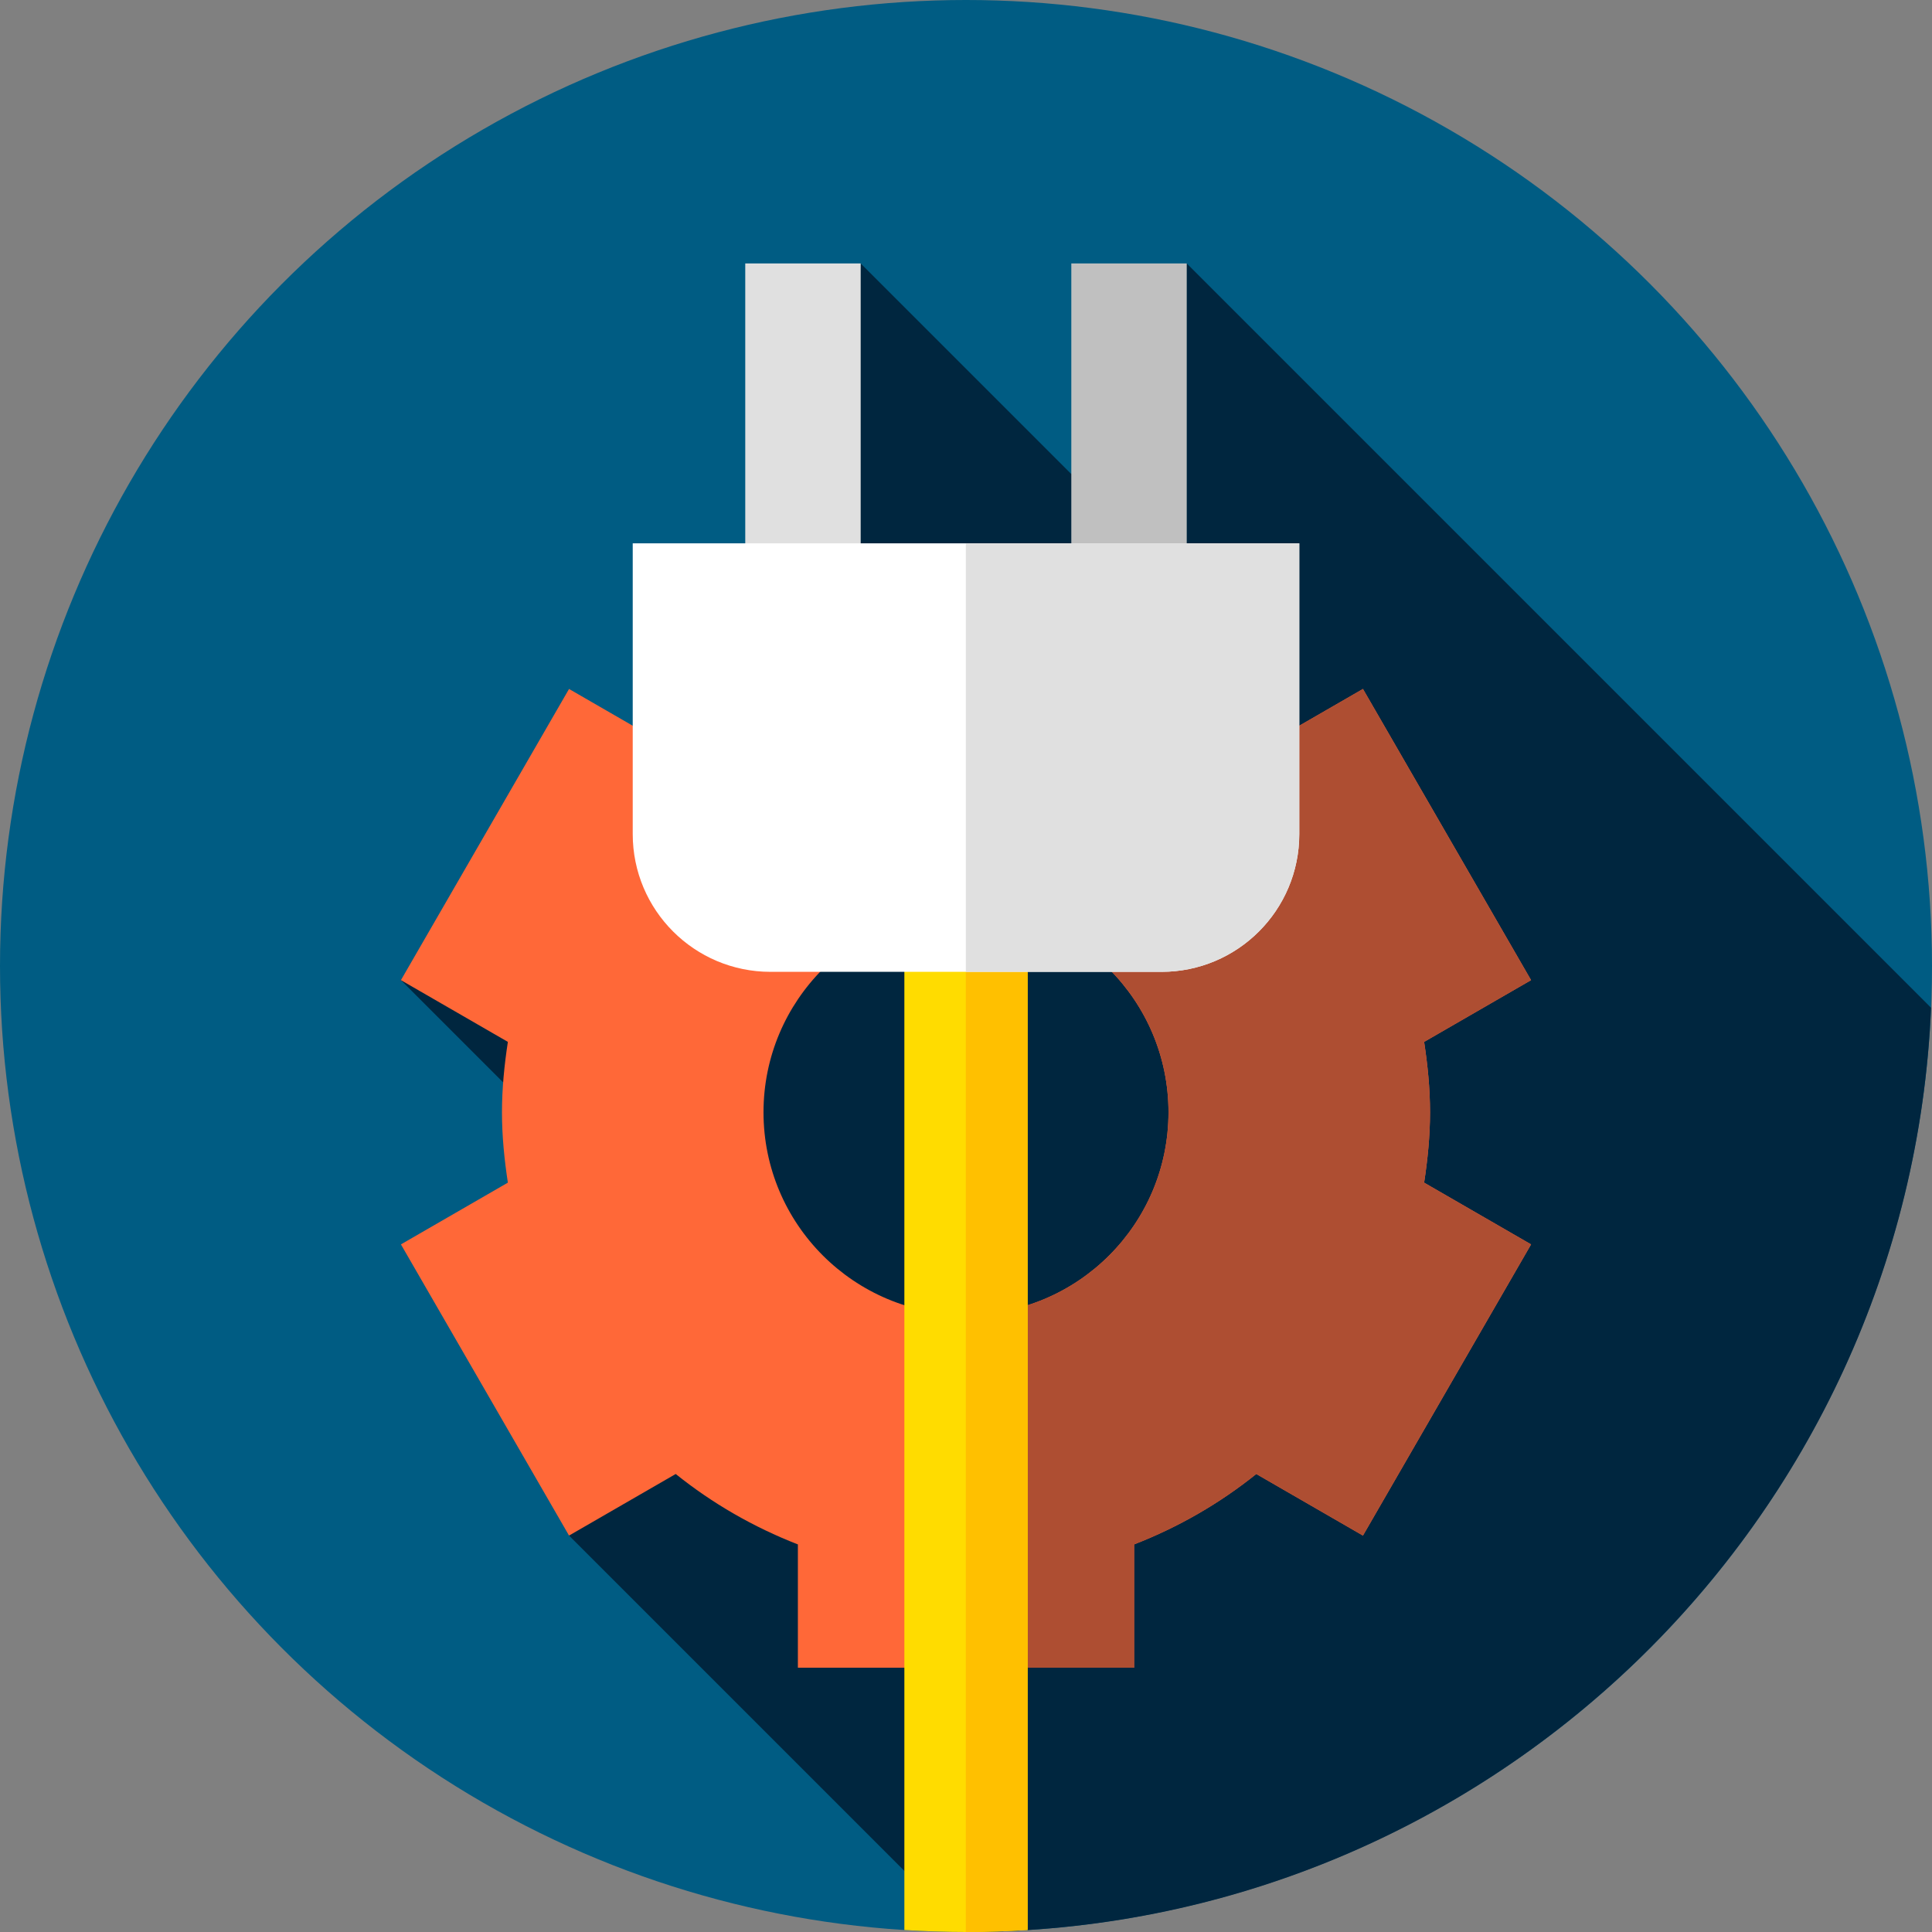 <?xml version="1.0" encoding="iso-8859-1"?>
<!-- Generator: Adobe Illustrator 19.0.0, SVG Export Plug-In . SVG Version: 6.00 Build 0)  -->
<svg version="1.1" id="Capa_1" xmlns="http://www.w3.org/2000/svg" xmlns:xlink="http://www.w3.org/1999/xlink" x="0px" y="0px"
	 viewBox="0 0 512 512" style="enable-background:new 0 0 512 512;" xml:space="preserve">
<rect x="0" y="0" width="512" height="512" fill="#808080" stroke="none"/>
<circle style="fill:#005C83;" cx="256" cy="256" r="256"/>
<path style="fill:#00263F;" d="M511.747,267.064L314.499,69.816l-30.543,55.867l-55.867-55.867l-15.421,147.778L106.25,259.749
	l83.236,83.235l-38.684,63.958l105.056,105.056c0.047,0,0.094,0.002,0.142,0.002C393.676,512,505.951,403.314,511.747,267.064z"/>
<path style="fill:#FF6838;" d="M378.971,294.763c0-6.358-0.633-12.554-1.563-18.652l28.341-16.363l-44.551-77.166l-28.27,16.321
	c-9.692-7.787-20.6-14.078-32.376-18.663v-32.673h-89.103v32.673c-11.777,4.585-22.685,10.875-32.376,18.663l-28.27-16.322
	l-44.552,77.165l28.341,16.363c-0.93,6.097-1.563,12.294-1.563,18.652s0.633,12.553,1.563,18.652l-28.341,16.363l44.551,77.166
	l28.27-16.321c9.692,7.787,20.6,14.077,32.376,18.662v32.673h89.103v-32.673c11.777-4.585,22.685-10.874,32.376-18.662l28.27,16.322
	l44.552-77.165l-28.341-16.363C378.339,307.317,378.971,301.121,378.971,294.763z M255.999,348.426
	c-29.636,0-53.662-24.025-53.662-53.661c0-29.636,24.026-53.662,53.662-53.662s53.662,24.026,53.662,53.662
	C309.661,324.402,285.636,348.427,255.999,348.426z"/>
<path style="fill:#AE4E32;" d="M378.971,294.764c0-6.358-0.633-12.554-1.563-18.652l28.341-16.362l-44.552-77.166l-28.27,16.321
	c-9.692-7.788-20.6-14.078-32.376-18.663v-32.673h-44.599v93.535c0.016,0,0.031-0.001,0.047-0.001
	c29.636,0,53.662,24.026,53.662,53.662s-24.026,53.662-53.662,53.661c-0.016,0-0.031-0.001-0.047-0.001v93.531h44.599v-32.673
	c11.776-4.585,22.685-10.875,32.376-18.662l28.27,16.321l44.552-77.165l-28.341-16.363
	C378.339,307.316,378.971,301.121,378.971,294.764z"/>
<path style="fill:#FFDC00;" d="M239.667,511.467C245.069,511.807,250.512,512,256,512s10.931-0.193,16.333-0.533V236.333h-32.667
	L239.667,511.467L239.667,511.467z"/>
<path style="fill:#FFC000;" d="M255.952,236.333V512c0.016,0,0.032,0,0.048,0c5.488,0,10.931-0.193,16.333-0.533V236.333H255.952z"
	/>
<rect x="197.5" y="69.816" style="fill:#E0E0E0;" width="30.588" height="87.17"/>
<rect x="283.91" y="69.816" style="fill:#C0C0C0;" width="30.588" height="87.17"/>
<path style="fill:#FFFFFF;" d="M307.808,257.547H204.193c-20.166,0-36.514-16.348-36.514-36.514v-77.042l176.643,0.001v77.042
	C344.322,241.199,327.974,257.547,307.808,257.547z"/>
<path style="fill:#E0E0E0;" d="M255.952,143.99v113.556h51.855c20.166,0,36.514-16.348,36.514-36.514V143.99L255.952,143.99z"/>
<g>
</g>
<g>
</g>
<g>
</g>
<g>
</g>
<g>
</g>
<g>
</g>
<g>
</g>
<g>
</g>
<g>
</g>
<g>
</g>
<g>
</g>
<g>
</g>
<g>
</g>
<g>
</g>
<g>
</g>
</svg>
